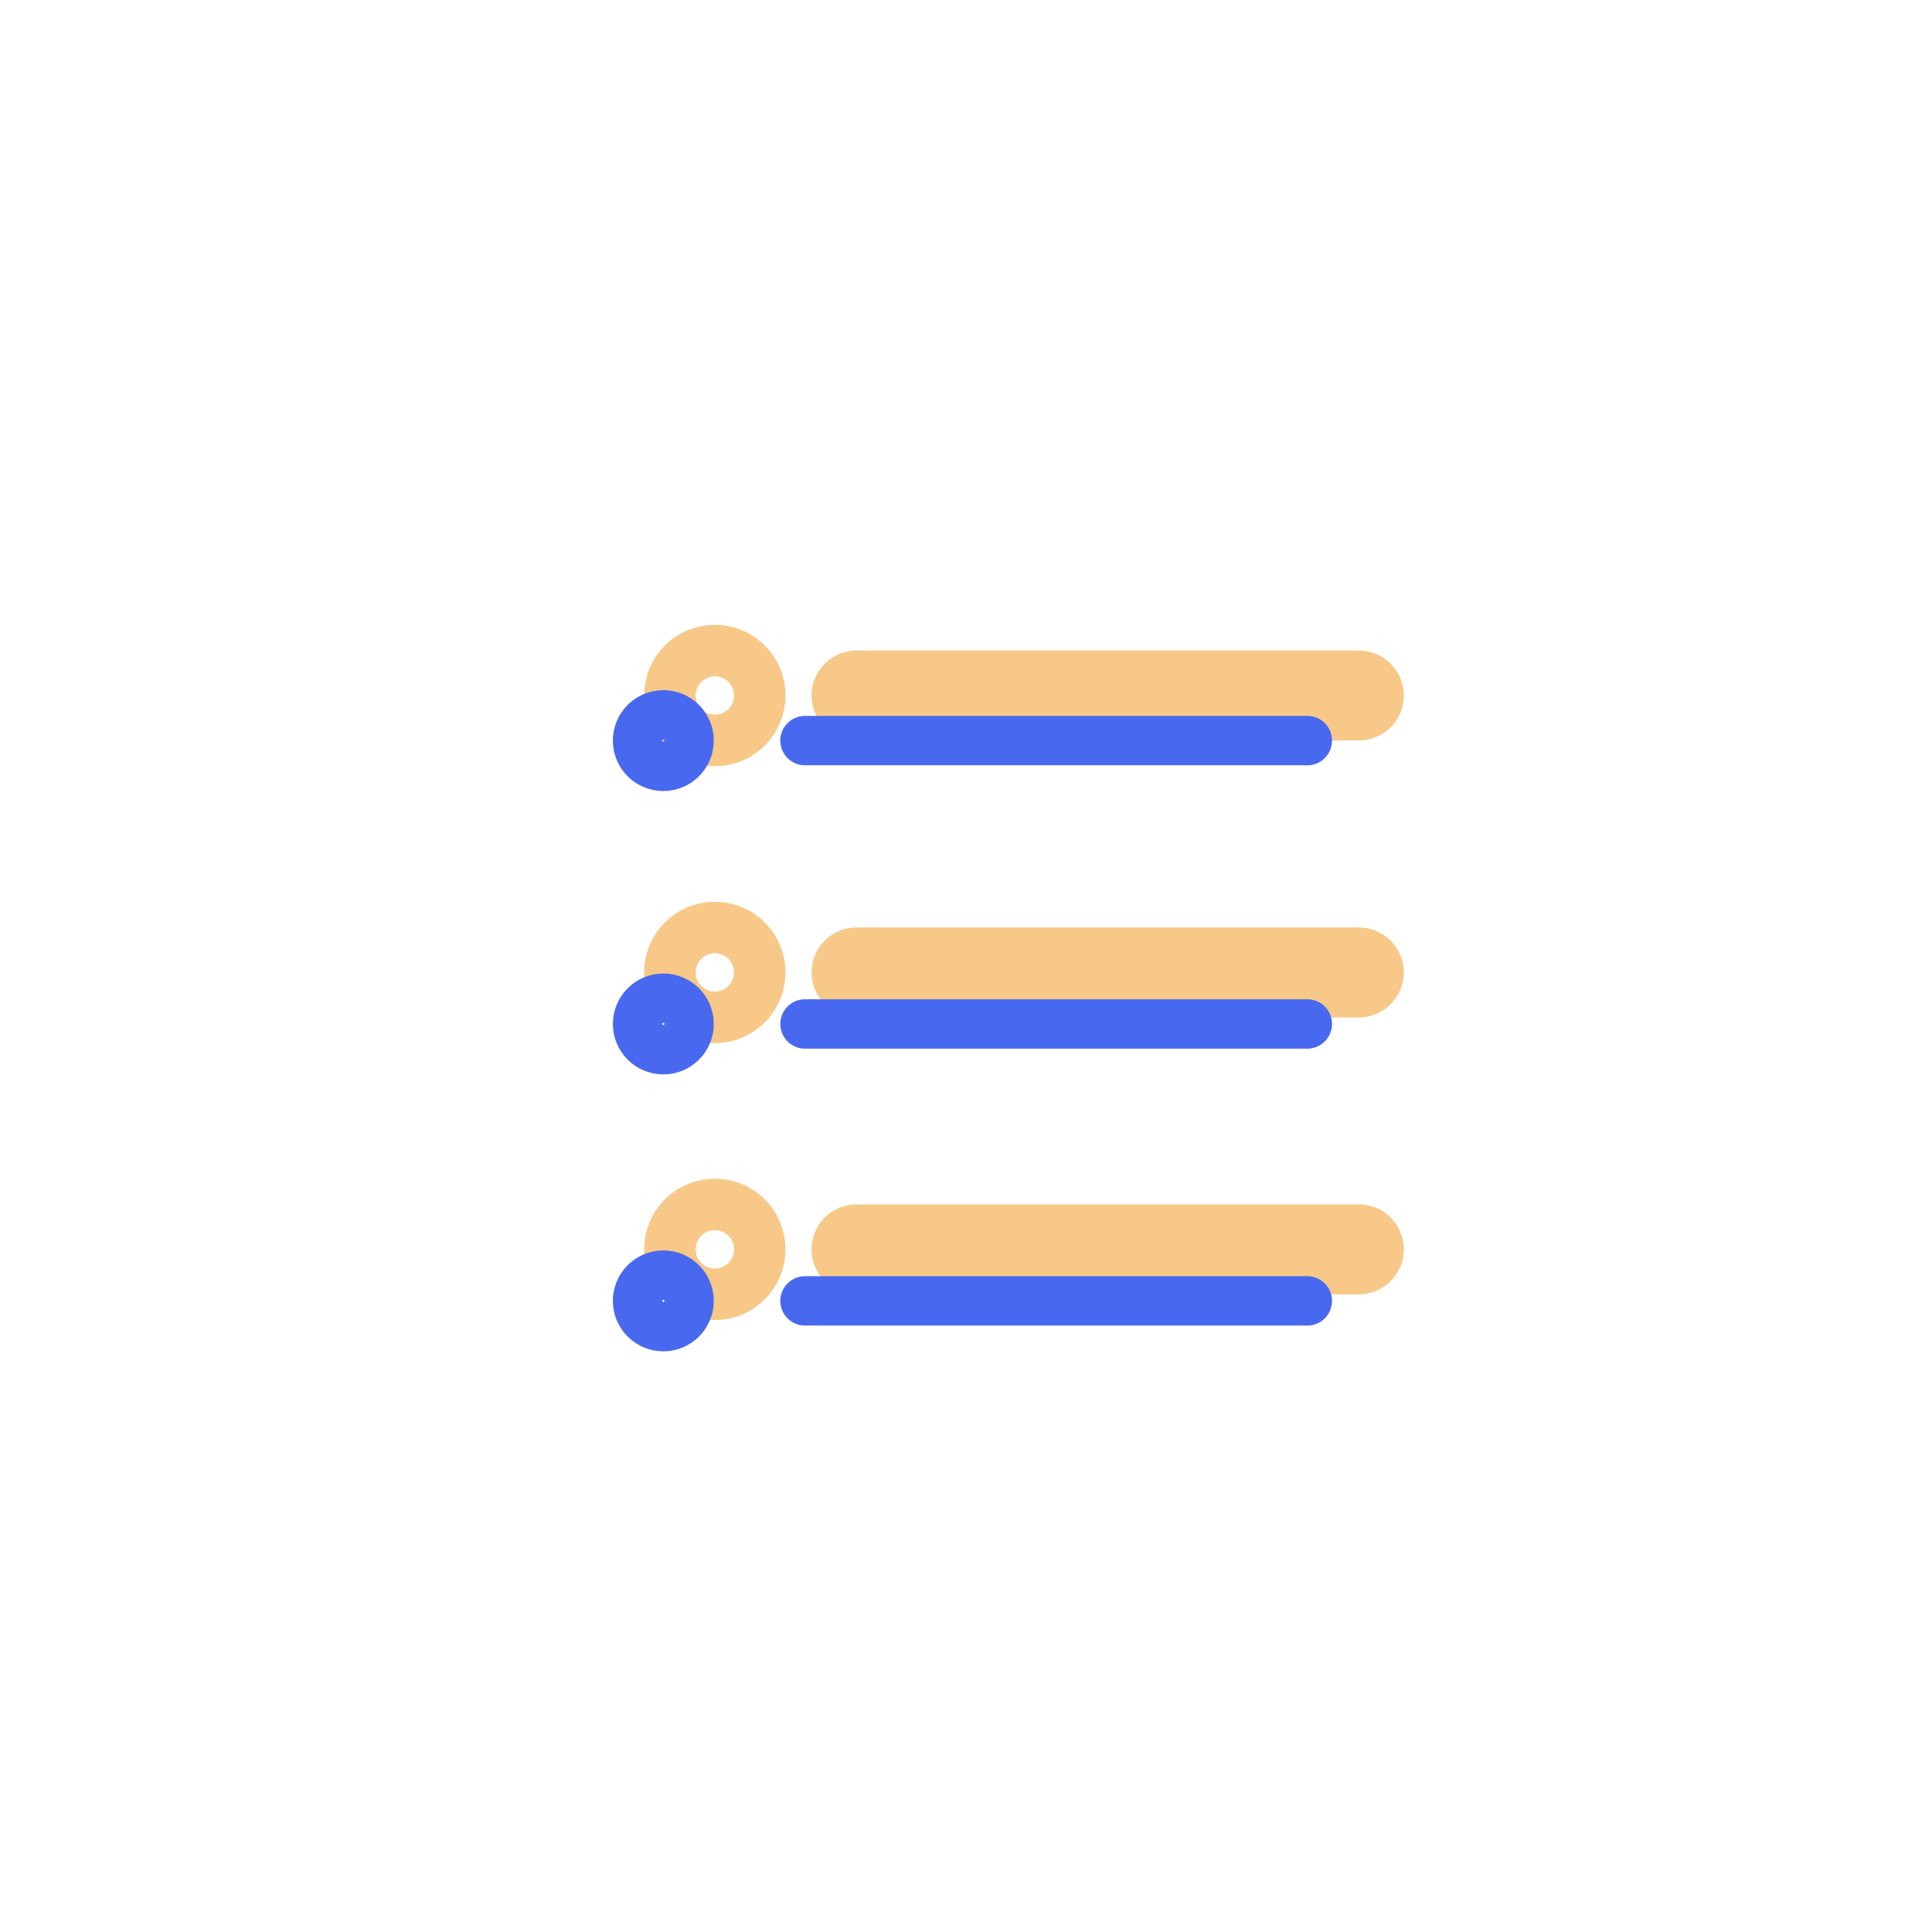 <?xml version="1.0" encoding="utf-8"?>
<!-- Generator: Adobe Illustrator 23.0.0, SVG Export Plug-In . SVG Version: 6.00 Build 0)  -->
<svg version="1.1" id="Layer_1" xmlns="http://www.w3.org/2000/svg" xmlns:xlink="http://www.w3.org/1999/xlink" x="0px" y="0px"
	 viewBox="0 0 30 30" style="enable-background:new 0 0 30 30;" xml:space="preserve">
<style type="text/css">
	.st0{opacity:0.6;}
	.st1{fill:none;stroke:#F2A437;stroke-width:1.396;stroke-linecap:round;stroke-linejoin:round;}
	.st2{fill:none;stroke:#4869EF;stroke-width:0.767;stroke-linecap:round;stroke-linejoin:round;}
</style>
<title>more</title>
<g>
	<g class="st0">
		<circle class="st1" cx="11.1" cy="10.8" r="0.4"/>
		<circle class="st1" cx="11.1" cy="15.1" r="0.4"/>
		<circle class="st1" cx="11.1" cy="19.4" r="0.4"/>
		<line class="st1" x1="13.3" y1="10.8" x2="21.1" y2="10.8"/>
		<line class="st1" x1="13.3" y1="15.1" x2="21.1" y2="15.1"/>
		<line class="st1" x1="13.3" y1="19.4" x2="21.1" y2="19.4"/>
	</g>
	<circle class="st2" cx="10.3" cy="11.5" r="0.4"/>
	<circle class="st2" cx="10.3" cy="15.9" r="0.4"/>
	<circle class="st2" cx="10.3" cy="20.2" r="0.4"/>
	<line class="st2" x1="12.5" y1="11.5" x2="20.3" y2="11.5"/>
	<line class="st2" x1="12.5" y1="15.9" x2="20.3" y2="15.9"/>
	<line class="st2" x1="12.5" y1="20.2" x2="20.3" y2="20.2"/>
</g>
</svg>
